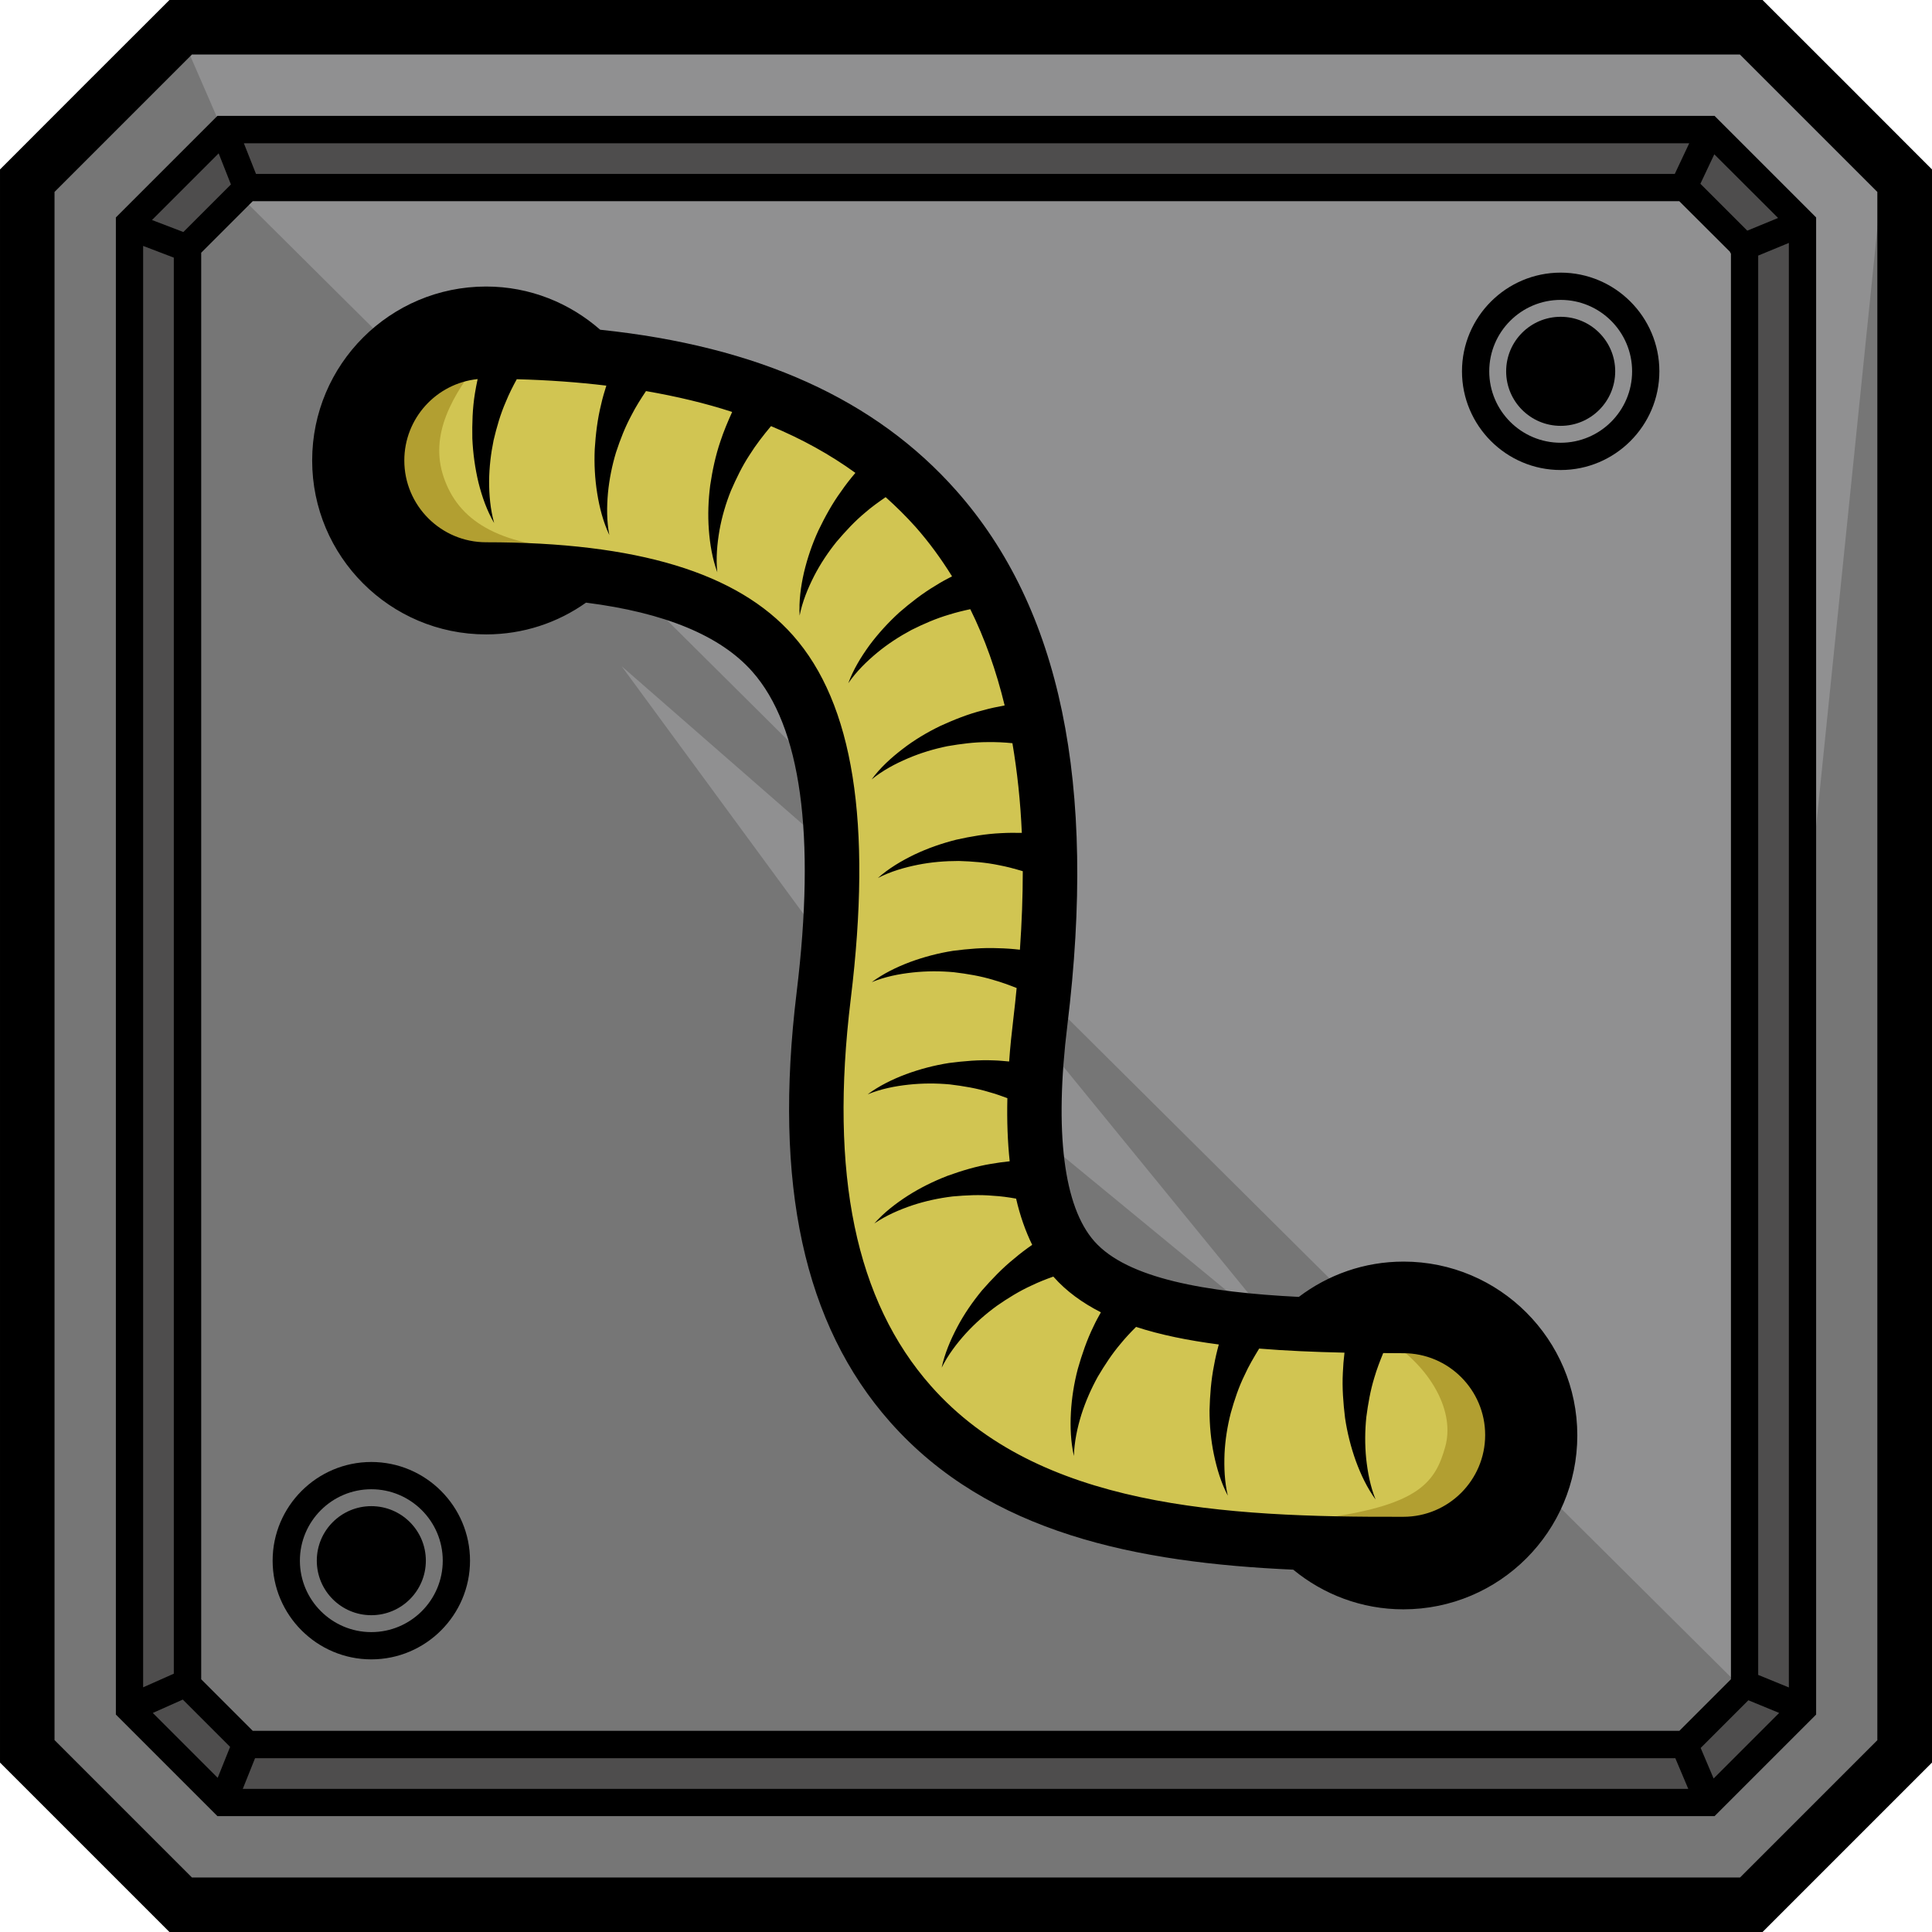 <?xml version="1.0" encoding="UTF-8"?>
<svg id="KLOCEK" enable-background="new 0 0 141.73 141.73" version="1.1" viewBox="0 0 141.73 141.73" xmlns="http://www.w3.org/2000/svg">
  <style type="text/css">.st0{fill:#767676;}
	.st1{fill:#909091;}
	.st2{fill:#4E4D4D;}
	.st3{fill:#D1C552;}
	.st4{fill:#B29F31;}</style>
  <polygon class="st0" points="1.78 14.11 14.07 1.82 128.13 1.82 140.82 14.51 140.82 126.98 128.32 139.48 13.55 139.48 1.99 127.92"/>
  <polygon class="st1" points="17.37 14.14 128.98 125.03 130.1 16.12 124.76 10.5 16.19 11.63"/>
  <path class="st2" d="m125.1 9.51h-108.97l-6.62 6.88v108.71l6.8 7.06h109.14l6.71-7.43.26-108.34-7.32-6.88zm2.54 114.28-4.22 4.22h-105.61l-4.15-4.85.37-105.12 4.31-3.93h105l4.85 3.93-.55 105.75z"/>
  <path class="st3" d="m31.43 41.43c-3.53-4.71-5.76-11.12-1.18-13.88s23.47-.53 23.47-.53l15.59 10.06 6.88 17.71 1.06 18-1 13.35 4.47 7.41 8.65 2.59 17.71 2.53 4.12 5.12-.47 6.18-6.18 3.24-14.88-.35-19.12-6.71-7.82-9.12-3.13-16.48s1.29-17.24 1.24-17.41c-.06-.18-1.94-11.59-1.94-11.59l-4.06-5.82-12.06-3.29-11.35-1.01z"/>
  <path class="st4" d="m35.43 26.16c-2.29 2.85-3.94 5.74-2.88 8.85 1.06 3.12 3.88 5 9.88 5.29s-6.59 2.35-6.59 2.35l-9.24-4.94 1.59-7.96 5.24-4.45 2 .86z"/>
  <path class="st4" d="m102.19 98.55c2.88 2 4.54 5.06 3.83 7.59s-1.85 4.21-8.6 5.18l4.65 2.88 6.53-4.29 3.35-6.12s-2.65-3.24-3-3.65-4.48-1.84-4.48-1.84l-2.28.25z"/>
  <polygon class="st1" points="45.6 48.87 61.36 62.63 60.45 69.1"/>
  <polygon class="st1" points="94.37 98.29 75.49 82.76 76.41 76.29"/>
  <polygon class="st1" points="12.76 2.19 13.66 3.41 16.19 9.23 123.93 9.51 127.59 11.31 132.17 16.16 132.3 69.68 138.13 12.76 128.13 1.82"/>
  <path d="m129.3 0h-116.87c-4.86 4.85-7.58 7.57-12.43 12.43v116.87l12.43 12.43h116.87l12.43-12.43v-116.87c-4.85-4.86-7.57-7.58-12.43-12.43zm8.43 127.65-10.08 10.08h-113.57l-10.08-10.08v-113.57l10.08-10.08h113.56l10.08 10.08v113.57z"/>
  <path d="m15.95 8.5-7.45 7.45v109.83l7.45 7.45h109.83l7.45-7.45v-109.83l-7.45-7.45h-109.83zm114.49 7.49-2.26.93-3.44-3.44 1.02-2.16 4.68 4.67zm.79 107.8-2.25-.92v-104.12l2.25-.93v105.97zm-5.52 6.68-.95-2.24 3.5-3.5 2.26.93-4.81 4.81zm-114.5-4.81 2.2-.98 3.47 3.47-.91 2.27-4.76-4.76zm-.71-107.62 2.25.86v103.88l-2.25 1v-105.74zm5.54-6.79.9 2.28-3.49 3.49-2.3-.88 4.89-4.89zm110.87 7.22c.01.01 0 .03.01.04.02.04.04.07.06.1v104.58l-3.78 3.78h-104.66l-3.78-3.78v-104.65l3.78-3.78h104.65l3.72 3.71zm-4.05-5.71h-104.08l-.89-2.25h106.03l-1.06 2.25zm-104.15 116.22h104.19l.95 2.25h-106.04l.9-2.25z"/>
  <path d="m102.96 92.55c-2.89 0-5.54.97-7.68 2.59-6.79-.34-12.58-1.34-15-4.08-2.25-2.54-2.94-8.02-1.98-15.84 2.17-17.76-.5-30.59-8.14-39.22-5.93-6.7-14.53-10.6-26.13-11.81-2.24-1.96-5.15-3.17-8.37-3.17-7.04 0-12.76 5.71-12.76 12.76 0 7.04 5.71 12.76 12.76 12.76 2.73 0 5.26-.86 7.33-2.33 5.77.73 9.86 2.42 12.19 5.05 3.58 4.04 4.67 11.96 3.26 23.54-1.71 14.06.53 24.37 6.86 31.52 7.26 8.2 18.18 10.32 29.57 10.83 2.2 1.81 5.01 2.91 8.08 2.91 7.04 0 12.76-5.71 12.76-12.76 0-7.03-5.71-12.75-12.75-12.75zm-34.66 9.13c-5.53-6.25-7.46-15.53-5.89-28.39 1.58-12.95.19-21.68-4.24-26.68-4.07-4.6-11.43-6.83-22.51-6.83-3.31 0-6-2.69-6-6 0-3.1 2.36-5.66 5.38-5.97-.07.35-.15.7-.2 1.05-.18 1.1-.21 2.22-.19 3.31.05 1.1.2 2.18.45 3.23.26 1.04.62 2.06 1.15 2.97-.28-1.01-.37-2.05-.37-3.07.01-1.02.13-2.03.33-3 .23-.97.5-1.92.9-2.83.23-.57.51-1.12.8-1.65 2.3.06 4.49.22 6.57.47-.14.45-.28.91-.38 1.37-.27 1.08-.4 2.19-.47 3.28-.05 1.1.01 2.19.18 3.25s.44 2.1.89 3.06c-.2-1.03-.19-2.07-.1-3.09.1-1.02.3-2.01.59-2.97.31-.95.67-1.87 1.14-2.74.31-.61.68-1.19 1.06-1.76 2.25.39 4.36.89 6.32 1.53-.32.71-.62 1.42-.86 2.15-.36 1.05-.59 2.15-.75 3.23-.14 1.09-.18 2.18-.1 3.26.08 1.07.26 2.13.62 3.12-.11-1.04-.01-2.08.16-3.08.18-1 .47-1.98.84-2.9.4-.92.83-1.81 1.37-2.63.47-.75 1.01-1.44 1.57-2.11 2.28.95 4.34 2.09 6.19 3.43-.37.44-.72.88-1.04 1.35-.66.9-1.19 1.88-1.67 2.87-.46 1-.81 2.03-1.06 3.08-.24 1.05-.38 2.12-.32 3.17.2-1.03.6-1.99 1.06-2.9.47-.91 1.03-1.75 1.66-2.53.65-.76 1.32-1.49 2.08-2.12.48-.42.99-.78 1.51-1.14.77.69 1.5 1.41 2.19 2.18.99 1.12 1.88 2.34 2.68 3.63-.41.21-.82.43-1.21.68-.96.57-1.84 1.26-2.66 1.97-.81.74-1.55 1.55-2.19 2.41-.63.87-1.19 1.79-1.55 2.78.59-.86 1.34-1.59 2.12-2.24.79-.65 1.64-1.2 2.52-1.67.9-.45 1.8-.84 2.75-1.12.51-.16 1.04-.29 1.56-.4 1.06 2.14 1.9 4.5 2.52 7.06-.54.1-1.07.21-1.6.36-1.08.27-2.12.69-3.11 1.14-.99.48-1.93 1.04-2.78 1.7-.85.65-1.65 1.38-2.27 2.23.81-.66 1.73-1.15 2.67-1.55s1.91-.69 2.89-.89c.99-.17 1.97-.3 2.95-.3.61-.01 1.22.02 1.82.08.35 2.07.59 4.26.69 6.58-.51-.01-1.02-.01-1.53.02-1.11.05-2.21.24-3.28.48-1.07.27-2.1.63-3.07 1.09-.97.47-1.89 1.02-2.68 1.72.93-.48 1.93-.77 2.93-.97s2.01-.28 3.01-.28c1 .03 1.99.11 2.95.31.59.11 1.17.27 1.74.44 0 1.84-.07 3.76-.21 5.76-.53-.06-1.06-.1-1.59-.11-1.11-.05-2.23.05-3.31.19-1.09.17-2.14.45-3.15.82-1.01.38-1.97.85-2.82 1.48.97-.4 1.99-.6 3-.71 1.02-.11 2.03-.11 3.02-.02.99.12 1.97.28 2.91.57.58.16 1.14.37 1.7.59-.07.74-.15 1.48-.24 2.24-.13 1.09-.24 2.14-.31 3.15-.37-.03-.73-.07-1.1-.08-1.11-.05-2.23.05-3.31.19-1.09.17-2.14.45-3.15.82-1.01.38-1.97.85-2.82 1.48.97-.4 1.99-.6 3-.71 1.02-.11 2.03-.11 3.02-.02.99.12 1.97.28 2.91.57.45.12.88.28 1.32.44-.04 1.67.02 3.22.17 4.63-.46.05-.92.11-1.37.19-1.1.18-2.17.51-3.2.88-1.03.4-2 .88-2.91 1.46-.9.58-1.75 1.24-2.45 2.03.87-.59 1.82-1 2.79-1.33.97-.32 1.96-.53 2.95-.65 1-.09 1.98-.14 2.97-.05.57.03 1.13.11 1.69.21.29 1.26.69 2.39 1.18 3.39-.46.32-.9.65-1.32 1.01-.87.7-1.64 1.51-2.36 2.33-.7.85-1.32 1.75-1.82 2.7s-.92 1.94-1.14 2.97c.47-.94 1.1-1.77 1.78-2.52.69-.75 1.45-1.42 2.26-2.01.82-.57 1.66-1.09 2.56-1.5.52-.25 1.05-.46 1.59-.65l.03.03c.92 1.04 2.09 1.89 3.46 2.59-.19.34-.38.68-.54 1.03-.49 1-.85 2.06-1.15 3.11-.28 1.06-.45 2.14-.51 3.22-.06 1.07-.01 2.15.22 3.18.03-1.05.25-2.07.55-3.04.31-.97.72-1.9 1.2-2.77.51-.86 1.05-1.69 1.69-2.44.35-.43.73-.83 1.12-1.22 1.77.58 3.79.99 6.07 1.29-.14.51-.26 1.02-.35 1.53-.22 1.09-.3 2.21-.33 3.3 0 1.1.1 2.19.32 3.24s.53 2.08 1.02 3.02c-.24-1.02-.28-2.06-.24-3.08.05-1.02.21-2.02.46-2.99.27-.96.58-1.9 1.02-2.79.3-.67.68-1.3 1.06-1.93 1.94.16 4.03.25 6.26.3-.06.49-.1.98-.12 1.47-.06 1.11.03 2.23.16 3.31.16 1.09.43 2.15.79 3.16.37 1.01.83 1.98 1.45 2.83-.39-.97-.58-2-.69-3.01-.1-1.02-.09-2.03.01-3.02.13-.99.3-1.97.59-2.91.18-.62.41-1.21.65-1.8.49 0 .98.01 1.48.01 3.31 0 6 2.69 6 6s-2.69 6-6 6c-13.21.04-26.78-.7-34.65-9.59z"/>
  <circle cx="114.49" cy="27.24" r="4"/>
  <path d="m114.49 34.48c-3.99 0-7.24-3.25-7.24-7.24s3.25-7.24 7.24-7.24 7.24 3.25 7.24 7.24-3.25 7.24-7.24 7.24zm0-12.48c-2.89 0-5.24 2.35-5.24 5.24s2.35 5.24 5.24 5.24 5.24-2.35 5.24-5.24-2.35-5.24-5.24-5.24z"/>
  <circle cx="27.24" cy="114.49" r="4"/>
  <path d="m27.24 121.73c-3.99 0-7.24-3.25-7.24-7.24s3.25-7.24 7.24-7.24 7.24 3.25 7.24 7.24-3.25 7.24-7.24 7.24zm0-12.48c-2.89 0-5.24 2.35-5.24 5.24s2.35 5.24 5.24 5.24 5.24-2.35 5.24-5.24-2.35-5.24-5.24-5.24z"/>
</svg>
